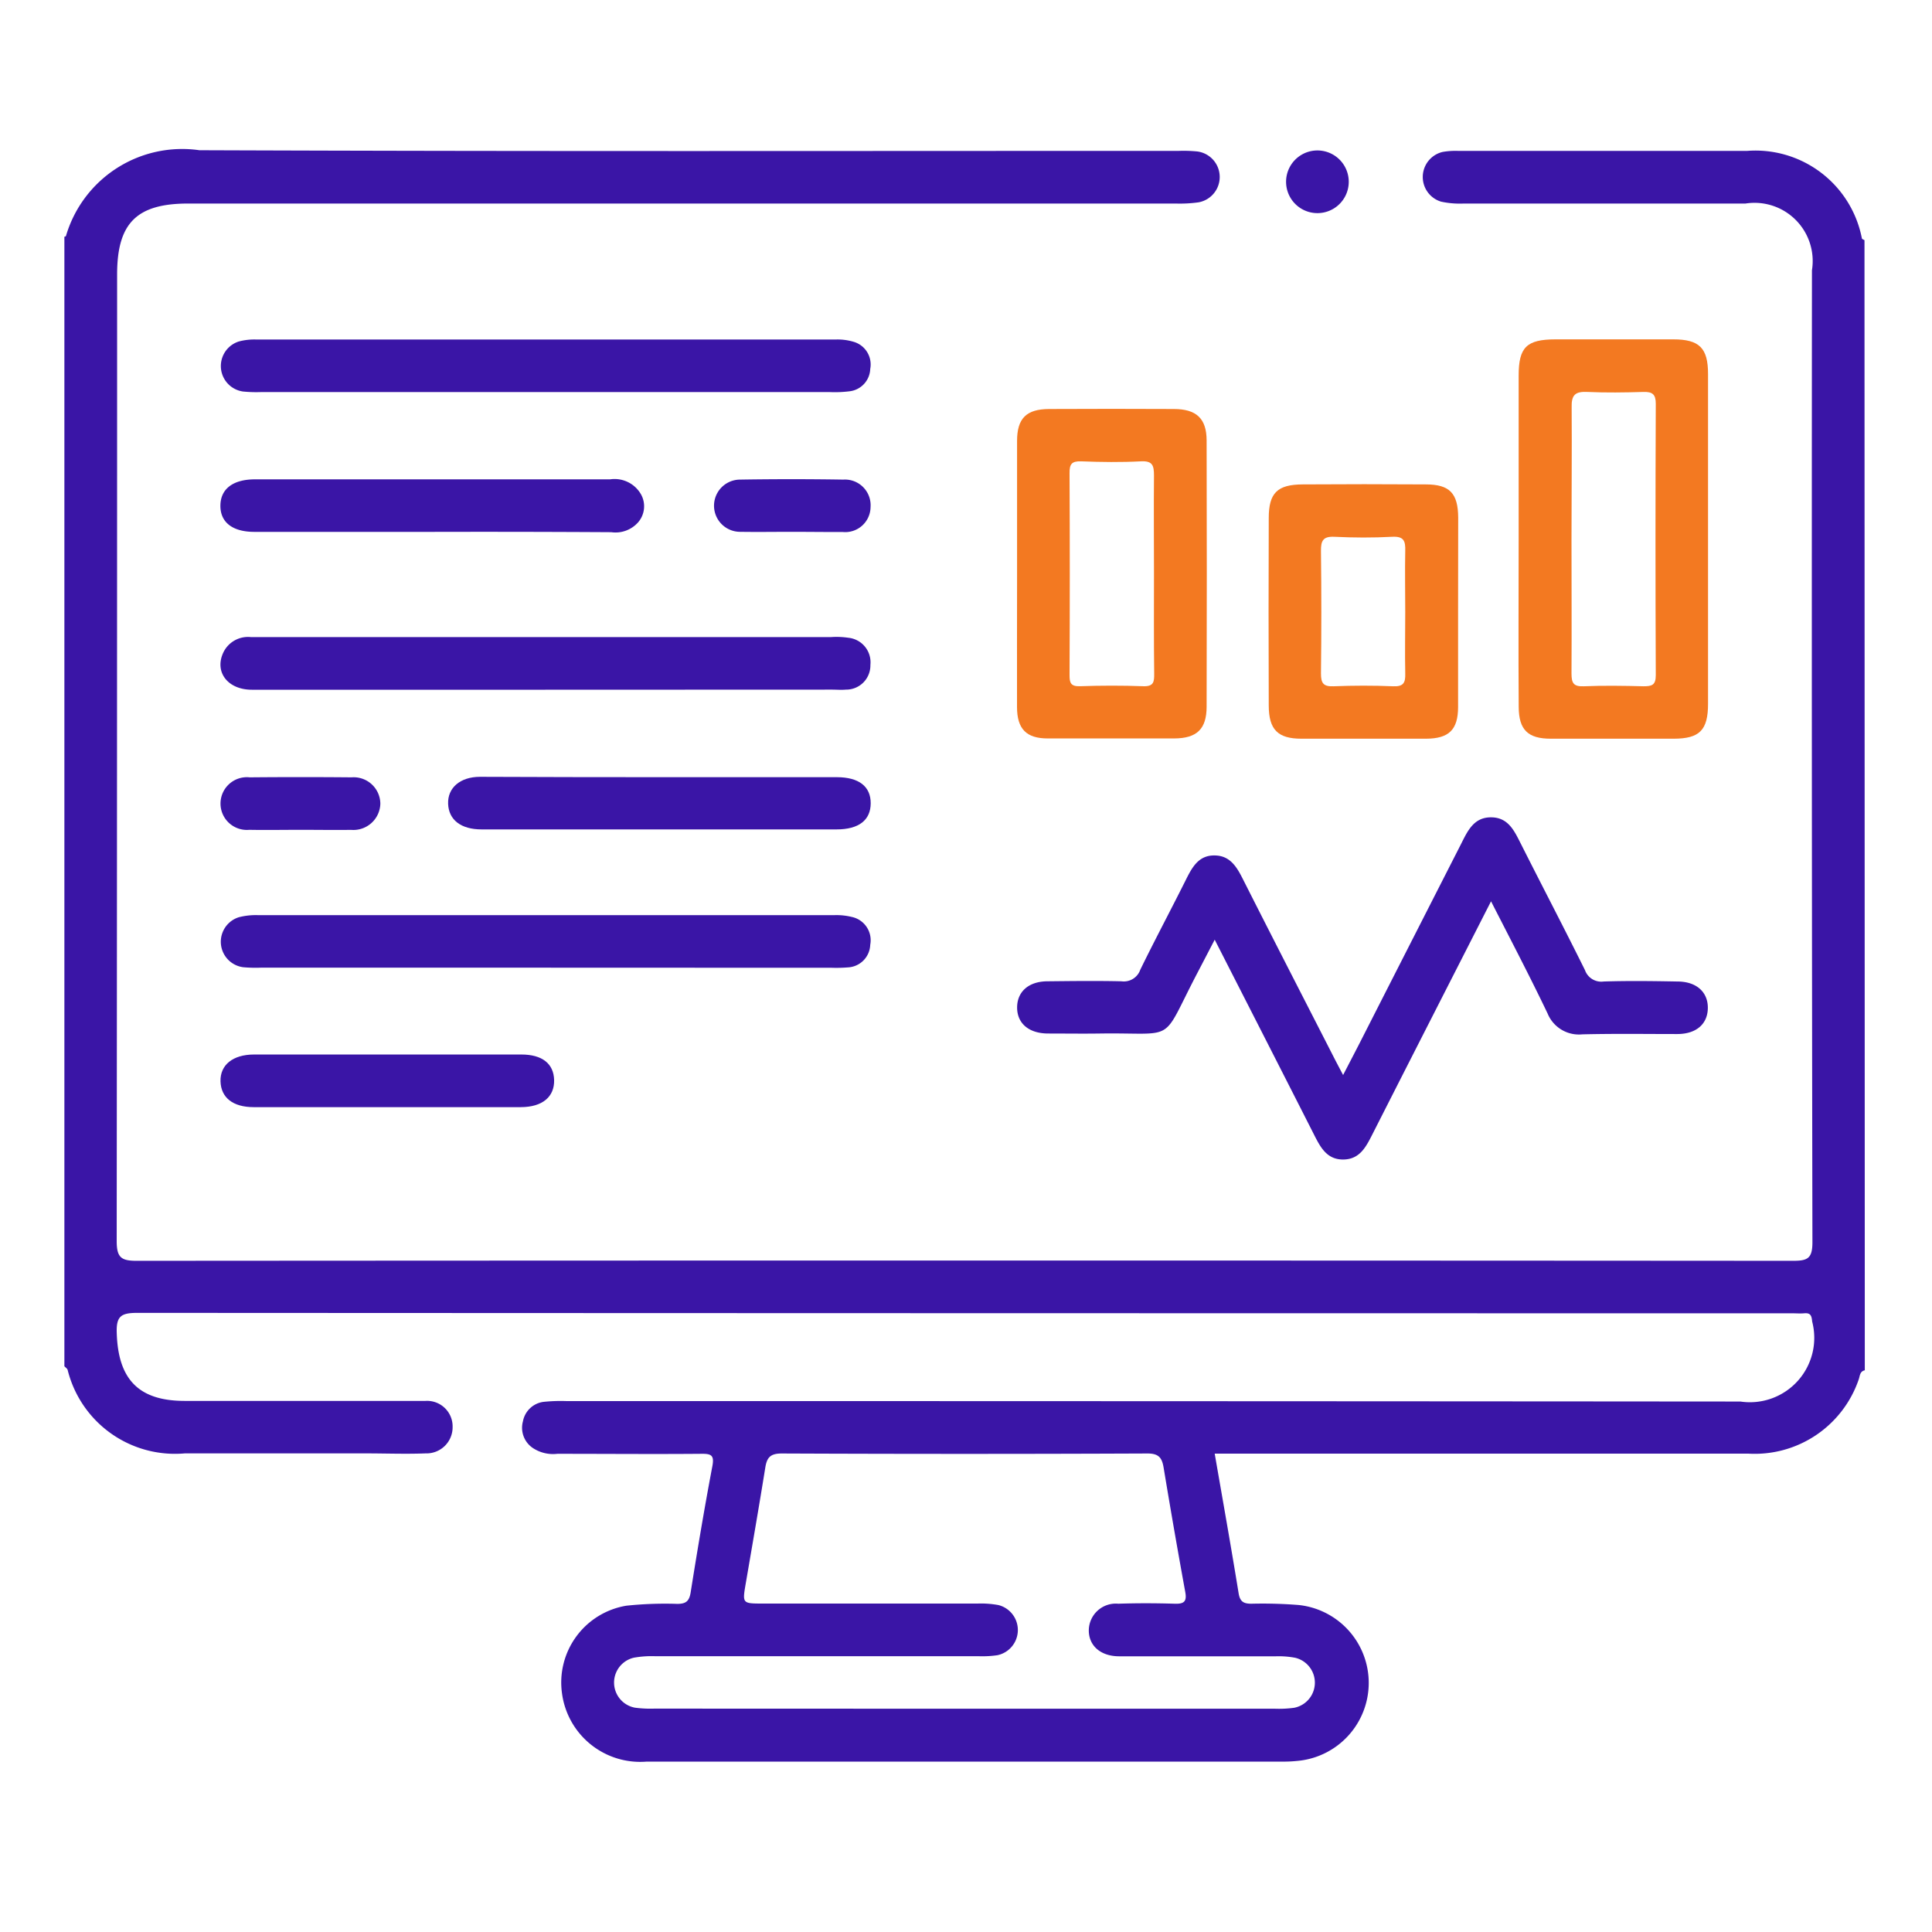 <svg xmlns="http://www.w3.org/2000/svg" width="37" height="37" viewBox="0 0 37 37">
  <g id="Group_8771" data-name="Group 8771" transform="translate(2609 -876)">
    <rect id="Rectangle_17535" data-name="Rectangle 17535" width="37" height="37" transform="translate(-2609 876)" fill="#fff"/>
    <g id="Group_8746" data-name="Group 8746" transform="translate(-2607.767 878.878)">
      <path id="Path_6767" data-name="Path 6767" d="M256.174,215.492c-.1.02-.093.117-.119.182a2.105,2.105,0,0,1-2.109,1.414q-4.9,0-9.8,0h-.422c.158.912.315,1.792.458,2.674.027.165.1.2.245.2a8.7,8.7,0,0,1,.908.025,1.5,1.5,0,0,1-.035,2.986,2.543,2.543,0,0,1-.269.013q-6.094,0-12.188,0a1.511,1.511,0,0,1-1.618-1.3A1.491,1.491,0,0,1,232.456,220a7.059,7.059,0,0,1,.974-.035c.165,0,.23-.048.258-.22.128-.806.263-1.612.415-2.414.04-.21-.017-.242-.206-.24-.921.008-1.84,0-2.761,0a.7.7,0,0,1-.479-.117.466.466,0,0,1-.181-.505.461.461,0,0,1,.388-.372,3.149,3.149,0,0,1,.437-.016q11.245,0,22.491.009a1.233,1.233,0,0,0,1.374-1.532c-.01-.109-.028-.169-.151-.158-.078.007-.157,0-.236,0q-15.841,0-31.682-.008c-.316,0-.413.059-.4.391.028.883.42,1.294,1.3,1.295h4.344c.09,0,.179,0,.269,0a.489.489,0,0,1,.519.5.5.5,0,0,1-.518.505c-.381.015-.763,0-1.145,0H224a2.118,2.118,0,0,1-2.244-1.6c-.009-.026-.041-.046-.062-.069V193.782c.011,0,.028-.006.03-.013a2.32,2.32,0,0,1,2.556-1.643c6.88.025,11.865.012,18.744.013a2.668,2.668,0,0,1,.369.011.493.493,0,0,1,.02.974,2.57,2.57,0,0,1-.436.023H224.065c-.986,0-1.361.374-1.361,1.357q0,9.257-.008,18.515c0,.314.088.377.386.376q15.857-.011,31.715,0c.279,0,.374-.042.374-.355q-.017-9.308-.009-18.616a1.114,1.114,0,0,0-1.273-1.277c-2.009,0-3.387,0-5.395,0a1.708,1.708,0,0,1-.434-.036.493.493,0,0,1,.028-.952,1.409,1.409,0,0,1,.3-.02c2.054,0,3.476,0,5.53,0a2.076,2.076,0,0,1,2.2,1.674c0,.015.033.024.05.036Zm-17.256,6.481h5.959a2.178,2.178,0,0,0,.369-.018.49.49,0,0,0,.018-.958,1.706,1.706,0,0,0-.368-.028c-1,0-2,0-3,0-.362,0-.589-.208-.583-.507a.517.517,0,0,1,.565-.5c.359-.012.718-.011,1.077,0,.177.006.24-.037.205-.225q-.217-1.189-.414-2.38c-.032-.193-.095-.273-.314-.272q-3.5.015-7,0c-.22,0-.284.078-.315.271-.119.74-.247,1.478-.374,2.217-.066.386-.068.386.333.386q2.053,0,4.107,0a1.847,1.847,0,0,1,.4.029.493.493,0,0,1-.02.96,1.991,1.991,0,0,1-.369.019q-3.1,0-6.195,0a1.926,1.926,0,0,0-.4.029.489.489,0,0,0,.022.957,2.25,2.25,0,0,0,.369.018Z" transform="translate(-221.694 -192.127)" fill="#3a15a6"/>
      <path id="Path_6768" data-name="Path 6768" d="M259.669,213.965c-.779,1.529-1.53,3-2.278,4.474-.12.236-.241.468-.551.471s-.434-.227-.554-.463c-.625-1.232-1.254-2.463-1.909-3.747-.128.246-.234.45-.34.653-.708,1.356-.367,1.123-1.851,1.144-.337.005-.673,0-1.01,0-.367-.005-.584-.2-.583-.5s.22-.5.586-.5c.471-.005.943-.011,1.413,0a.333.333,0,0,0,.359-.22c.279-.572.579-1.134.862-1.7.124-.248.247-.5.571-.49.3.006.426.239.545.477.569,1.126,1.147,2.249,1.721,3.372.054.107.111.213.186.356.119-.23.222-.427.323-.624q.967-1.9,1.931-3.791c.128-.253.245-.526.588-.52.323.005.438.261.562.506.407.808.826,1.609,1.228,2.42a.331.331,0,0,0,.357.218c.47-.015.942-.009,1.413,0,.363,0,.585.2.583.506s-.219.5-.587.5c-.606,0-1.212-.009-1.818.006a.648.648,0,0,1-.664-.4C260.411,215.4,260.048,214.707,259.669,213.965Z" transform="translate(-232.347 -199.582)" fill="#3a15a6"/>
      <path id="Path_6769" data-name="Path 6769" d="M265.807,201.678c0-1.04,0-2.082,0-3.123,0-.544.153-.692.706-.693q1.127,0,2.254,0c.5,0,.667.164.667.665q0,3.156,0,6.313c0,.507-.162.669-.657.67q-1.177,0-2.355,0c-.438,0-.612-.17-.614-.609C265.8,203.827,265.807,202.752,265.807,201.678Zm1.012.033c0,.85.005,1.7,0,2.549,0,.184.037.254.236.246.381-.016.762-.01,1.143,0,.16,0,.235-.021.235-.212q-.011-2.6,0-5.2c0-.18-.065-.23-.236-.225-.359.011-.718.016-1.075,0-.232-.011-.307.056-.3.3C266.828,200.011,266.819,200.861,266.819,201.71Z" transform="translate(-237.956 -194.241)" fill="#f37921"/>
      <path id="Path_6770" data-name="Path 6770" d="M250.591,203.136c0-.85,0-1.7,0-2.551,0-.433.179-.609.613-.611q1.194-.006,2.388,0c.433,0,.628.182.629.6q.007,2.552,0,5.1c0,.43-.187.607-.62.609q-1.211,0-2.423,0c-.41,0-.587-.182-.588-.6C250.588,204.837,250.591,203.987,250.591,203.136Zm2.622-.007c0-.627-.006-1.254,0-1.88,0-.191-.025-.285-.251-.273-.38.02-.763.015-1.143,0-.181-.006-.225.053-.223.227q.009,1.931,0,3.862c0,.146.016.224.2.218.4-.014.807-.015,1.211,0,.2.007.212-.083.21-.241C253.209,204.4,253.213,203.767,253.213,203.129Z" transform="translate(-232.346 -195.019)" fill="#f37921"/>
      <path id="Path_6771" data-name="Path 6771" d="M261.849,204.675c0,.615,0,1.231,0,1.846,0,.438-.176.607-.612.609q-1.194,0-2.388,0c-.451,0-.625-.173-.626-.634q-.007-1.8,0-3.591c0-.482.164-.643.652-.645q1.177-.008,2.354,0c.46,0,.619.17.622.636C261.851,203.488,261.849,204.082,261.849,204.675Zm-1.012.031c0-.39-.008-.782,0-1.172.006-.191-.027-.283-.251-.271-.368.02-.739.018-1.107,0-.219-.01-.258.079-.256.273q.014,1.171,0,2.344c0,.186.044.254.241.246.379-.015.761-.016,1.14,0,.2.009.239-.068.233-.249C260.829,205.487,260.837,205.1,260.837,204.706Z" transform="translate(-235.158 -195.861)" fill="#f37921"/>
      <path id="Path_6772" data-name="Path 6772" d="M232.655,198.872H227.2a2.6,2.6,0,0,1-.336-.011.493.493,0,0,1-.081-.958,1.154,1.154,0,0,1,.33-.038q5.554,0,11.108,0a1.071,1.071,0,0,1,.33.042.452.452,0,0,1,.325.521.447.447,0,0,1-.4.429,2.248,2.248,0,0,1-.369.015Z" transform="translate(-223.443 -194.241)" fill="#3a15a6"/>
      <path id="Path_6773" data-name="Path 6773" d="M232.654,216.331H227.2a2.591,2.591,0,0,1-.336-.009.492.492,0,0,1-.08-.957,1.3,1.3,0,0,1,.364-.04q5.52,0,11.041,0a1.242,1.242,0,0,1,.332.034.456.456,0,0,1,.355.533.45.45,0,0,1-.434.434,2.683,2.683,0,0,1-.3.007Z" transform="translate(-223.443 -200.677)" fill="#3a15a6"/>
      <path id="Path_6774" data-name="Path 6774" d="M232.65,207.9q-2.811,0-5.622,0c-.449,0-.708-.323-.557-.686a.524.524,0,0,1,.539-.322h11.109a1.557,1.557,0,0,1,.335.013.472.472,0,0,1,.421.52.463.463,0,0,1-.469.473c-.089.008-.179,0-.269,0Z" transform="translate(-223.439 -197.569)" fill="#3a15a6"/>
      <path id="Path_6775" data-name="Path 6775" d="M230.478,203.111q-1.7,0-3.4,0c-.421,0-.655-.185-.651-.506s.246-.5.664-.5q3.4,0,6.8,0a.582.582,0,0,1,.593.291.469.469,0,0,1-.059.534.578.578,0,0,1-.513.187Q232.194,203.107,230.478,203.111Z" transform="translate(-223.439 -195.803)" fill="#3a15a6"/>
      <path id="Path_6776" data-name="Path 6776" d="M237.378,211.143q1.7,0,3.4,0c.425,0,.651.178.65.5s-.227.5-.653.5q-3.4,0-6.8,0c-.395,0-.628-.183-.64-.489s.229-.517.609-.518C235.089,211.141,236.234,211.143,237.378,211.143Z" transform="translate(-225.986 -199.137)" fill="#3a15a6"/>
      <path id="Path_6777" data-name="Path 6777" d="M229.623,220.562c-.852,0-1.705,0-2.558,0-.4,0-.626-.184-.635-.494s.231-.514.645-.514q2.558,0,5.116,0c.4,0,.621.175.628.491s-.22.516-.638.517C231.328,220.563,230.476,220.562,229.623,220.562Z" transform="translate(-223.44 -202.237)" fill="#3a15a6"/>
      <path id="Path_6778" data-name="Path 6778" d="M227.955,212.15c-.325,0-.65.006-.975,0a.505.505,0,1,1,.008-1.005q.975-.009,1.95,0a.511.511,0,0,1,.552.506.517.517,0,0,1-.561.5C228.605,212.155,228.28,212.15,227.955,212.15Z" transform="translate(-223.439 -199.136)" fill="#3a15a6"/>
      <path id="Path_6779" data-name="Path 6779" d="M242.86,203.109c-.325,0-.65.005-.975,0a.5.5,0,1,1-.019-1q.992-.016,1.984,0a.492.492,0,0,1,.523.528.485.485,0,0,1-.537.475C243.511,203.114,243.185,203.109,242.86,203.109Z" transform="translate(-228.934 -195.802)" fill="#3a15a6"/>
    </g>
    <path id="Path_6807" data-name="Path 6807" d="M259.95,192.639a.6.6,0,0,1-1.2.025.6.6,0,1,1,1.2-.025Z" transform="translate(-2843.12 686.83)" fill="#3a15a6"/>
  </g>
</svg>
